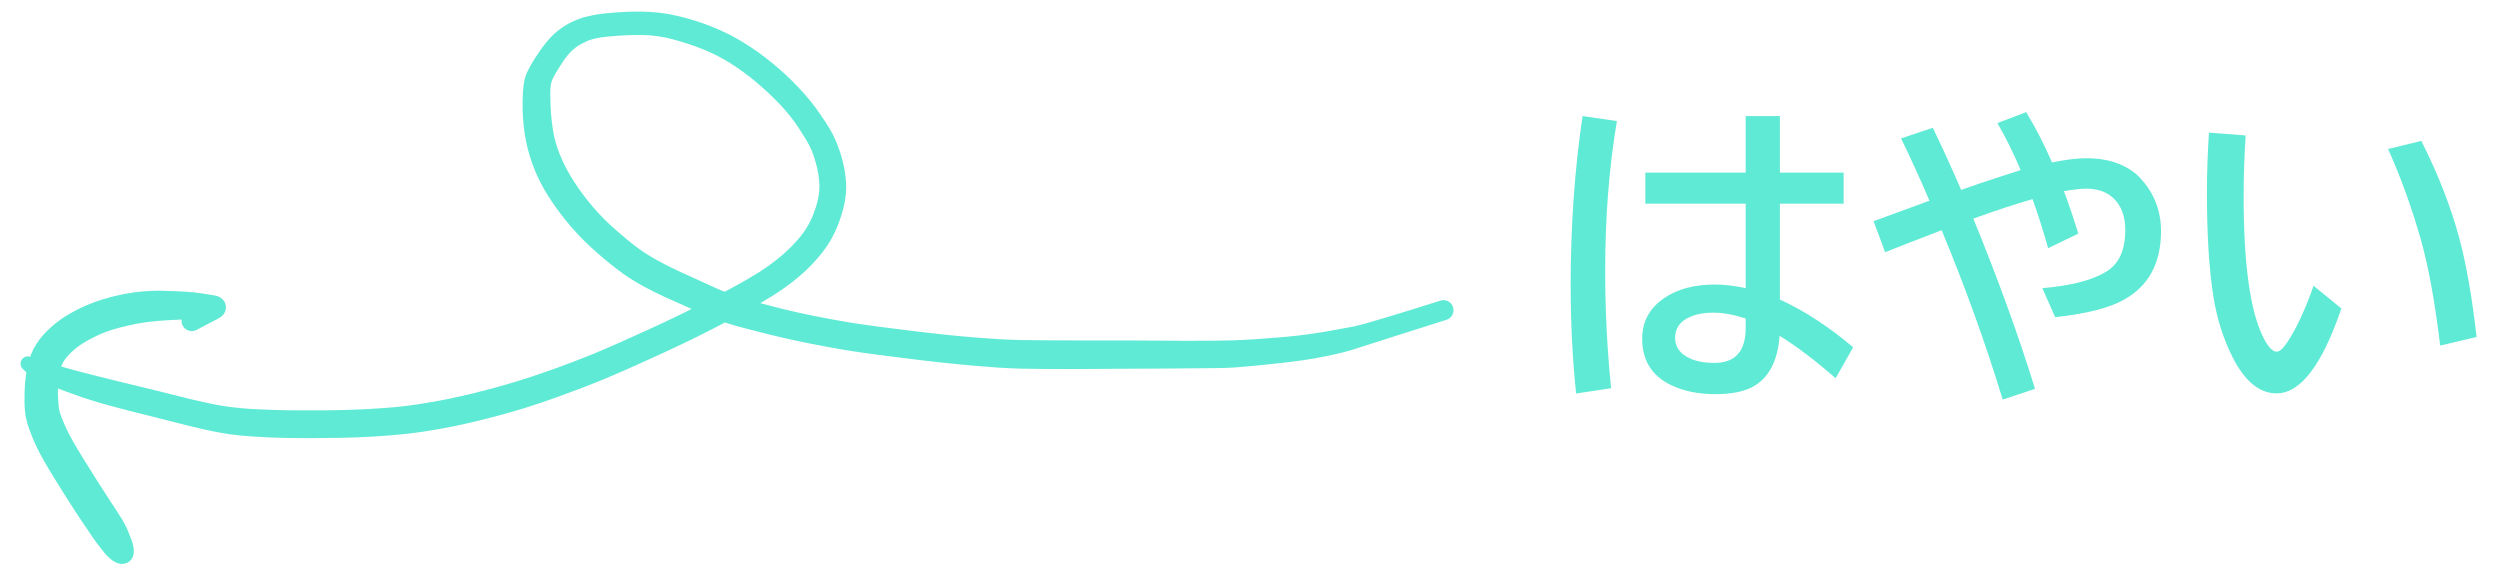 <svg width="86" height="20" viewBox="0 0 86 20" fill="none" xmlns="http://www.w3.org/2000/svg">
<path d="M49.747 11.005C48.743 11.324 47.738 11.639 46.736 11.963C46.687 11.98 46.636 11.987 46.584 11.983C46.533 11.98 46.483 11.965 46.437 11.941C46.391 11.917 46.351 11.883 46.319 11.843C46.287 11.802 46.263 11.755 46.25 11.705C46.236 11.654 46.233 11.602 46.241 11.55C46.249 11.499 46.267 11.45 46.295 11.406C46.322 11.361 46.359 11.324 46.401 11.295C46.444 11.265 46.492 11.245 46.543 11.236C46.892 11.16 47.235 11.053 47.577 10.952C48.235 10.756 48.889 10.552 49.542 10.344C49.586 10.329 49.632 10.322 49.678 10.325C49.724 10.328 49.769 10.34 49.81 10.361C49.852 10.382 49.888 10.411 49.918 10.446C49.948 10.482 49.971 10.523 49.984 10.568C49.998 10.612 50.003 10.659 49.998 10.705C49.994 10.752 49.98 10.796 49.958 10.837C49.936 10.878 49.906 10.914 49.869 10.943C49.833 10.972 49.791 10.993 49.747 11.005ZM46.744 11.96C46.377 12.088 45.995 12.176 45.615 12.253C45.56 12.265 45.504 12.267 45.449 12.256C45.395 12.246 45.342 12.225 45.296 12.194C45.249 12.163 45.21 12.123 45.179 12.076C45.148 12.029 45.127 11.977 45.117 11.921C45.107 11.866 45.108 11.809 45.12 11.755C45.132 11.7 45.154 11.648 45.187 11.602C45.219 11.556 45.26 11.517 45.307 11.488C45.355 11.459 45.408 11.439 45.463 11.431C45.826 11.369 46.189 11.303 46.551 11.233C46.643 11.216 46.739 11.235 46.818 11.285C46.898 11.336 46.955 11.415 46.98 11.507C47.004 11.598 46.993 11.696 46.95 11.78C46.906 11.864 46.832 11.928 46.744 11.96ZM45.615 12.253C45.065 12.368 44.508 12.44 43.95 12.5C43.839 12.505 43.729 12.466 43.645 12.393C43.56 12.319 43.506 12.216 43.494 12.103C43.483 11.991 43.514 11.878 43.581 11.788C43.649 11.698 43.748 11.638 43.858 11.619L43.869 11.617C44.403 11.579 44.934 11.517 45.463 11.431C45.571 11.41 45.683 11.434 45.773 11.497C45.864 11.56 45.927 11.657 45.947 11.766C45.967 11.875 45.943 11.988 45.881 12.08C45.819 12.171 45.723 12.233 45.615 12.253ZM43.95 12.5C43.478 12.551 43.006 12.601 42.533 12.637C42.473 12.641 42.412 12.632 42.355 12.611C42.297 12.591 42.245 12.559 42.199 12.518C42.154 12.477 42.117 12.427 42.091 12.372C42.065 12.317 42.05 12.257 42.047 12.195C42.044 12.134 42.052 12.073 42.073 12.015C42.093 11.957 42.124 11.904 42.165 11.858C42.206 11.812 42.255 11.775 42.309 11.749C42.364 11.723 42.424 11.707 42.484 11.704C42.947 11.691 43.409 11.653 43.869 11.617C43.981 11.614 44.09 11.653 44.174 11.728C44.258 11.803 44.31 11.908 44.321 12.02C44.331 12.133 44.298 12.245 44.229 12.335C44.16 12.424 44.06 12.483 43.949 12.5H43.95ZM42.533 12.637C42.148 12.667 41.76 12.661 41.374 12.667C40.542 12.677 39.711 12.68 38.88 12.684C38.817 12.684 38.755 12.672 38.696 12.648C38.638 12.623 38.584 12.588 38.54 12.543C38.495 12.498 38.459 12.444 38.435 12.385C38.41 12.326 38.398 12.263 38.398 12.199C38.398 12.136 38.41 12.072 38.434 12.013C38.458 11.954 38.493 11.9 38.538 11.855C38.582 11.81 38.635 11.774 38.694 11.749C38.752 11.725 38.815 11.712 38.878 11.712H38.88C40.081 11.715 41.284 11.741 42.486 11.705C42.607 11.701 42.725 11.746 42.814 11.829C42.903 11.912 42.956 12.026 42.962 12.148C42.968 12.271 42.926 12.39 42.846 12.482C42.766 12.573 42.653 12.629 42.532 12.637H42.533ZM38.88 12.684C37.626 12.688 36.368 12.711 35.115 12.681C34.986 12.679 34.863 12.625 34.773 12.531C34.684 12.437 34.635 12.31 34.637 12.18C34.639 12.05 34.693 11.925 34.786 11.835C34.879 11.744 35.004 11.695 35.134 11.697C36.382 11.716 37.631 11.711 38.88 11.712C39.008 11.712 39.13 11.763 39.221 11.854C39.311 11.945 39.362 12.069 39.362 12.198C39.362 12.327 39.311 12.45 39.221 12.542C39.13 12.633 39.008 12.684 38.88 12.684ZM35.115 12.681C34.58 12.668 34.045 12.628 33.512 12.581C33.385 12.571 33.267 12.51 33.184 12.412C33.102 12.314 33.061 12.186 33.071 12.058C33.082 11.93 33.142 11.811 33.239 11.727C33.337 11.644 33.462 11.603 33.59 11.613C34.103 11.653 34.618 11.689 35.134 11.697C35.263 11.699 35.386 11.753 35.476 11.847C35.566 11.94 35.616 12.066 35.614 12.197C35.612 12.327 35.559 12.451 35.466 12.542C35.373 12.633 35.248 12.683 35.119 12.681H35.114H35.115ZM33.512 12.581C32.697 12.509 31.883 12.42 31.071 12.315C30.945 12.299 30.831 12.233 30.754 12.132C30.676 12.031 30.641 11.903 30.657 11.777C30.673 11.65 30.738 11.535 30.838 11.456C30.938 11.378 31.064 11.343 31.19 11.359C31.988 11.459 32.788 11.551 33.59 11.613C33.717 11.623 33.835 11.684 33.918 11.781C34.001 11.879 34.042 12.006 34.032 12.135C34.022 12.263 33.962 12.382 33.865 12.466C33.769 12.55 33.643 12.591 33.516 12.581H33.512ZM31.071 12.315C30.421 12.232 29.77 12.155 29.123 12.048C29.004 12.022 28.899 11.951 28.83 11.85C28.761 11.748 28.733 11.624 28.753 11.502C28.772 11.381 28.837 11.271 28.934 11.197C29.031 11.122 29.152 11.088 29.274 11.101C29.91 11.203 30.551 11.279 31.189 11.359C31.311 11.379 31.42 11.445 31.494 11.545C31.568 11.645 31.601 11.77 31.586 11.893C31.57 12.017 31.508 12.13 31.412 12.208C31.316 12.286 31.194 12.325 31.071 12.315ZM29.123 12.048C28.695 11.979 28.269 11.897 27.842 11.813C27.723 11.784 27.619 11.71 27.553 11.606C27.486 11.502 27.463 11.376 27.486 11.254C27.51 11.133 27.579 11.025 27.679 10.954C27.779 10.883 27.903 10.853 28.024 10.872C28.44 10.955 28.856 11.033 29.274 11.101C29.338 11.108 29.401 11.127 29.457 11.159C29.514 11.191 29.564 11.234 29.603 11.285C29.643 11.337 29.672 11.396 29.688 11.46C29.704 11.523 29.707 11.589 29.697 11.654C29.687 11.718 29.663 11.78 29.629 11.835C29.594 11.891 29.549 11.938 29.495 11.975C29.442 12.012 29.382 12.038 29.318 12.05C29.254 12.063 29.189 12.062 29.126 12.048H29.123ZM27.842 11.813C27.314 11.708 26.785 11.589 26.262 11.456C26.2 11.442 26.141 11.416 26.089 11.378C26.037 11.341 25.993 11.293 25.959 11.239C25.926 11.184 25.903 11.123 25.893 11.059C25.884 10.995 25.887 10.93 25.902 10.867C25.918 10.805 25.945 10.746 25.984 10.694C26.022 10.643 26.071 10.6 26.126 10.567C26.181 10.535 26.242 10.514 26.306 10.506C26.369 10.498 26.433 10.503 26.495 10.52H26.5C27.005 10.653 27.513 10.771 28.024 10.872C28.088 10.882 28.148 10.904 28.203 10.938C28.258 10.972 28.305 11.017 28.342 11.07C28.378 11.123 28.404 11.183 28.418 11.246C28.431 11.31 28.432 11.375 28.419 11.439C28.407 11.502 28.382 11.562 28.346 11.616C28.31 11.67 28.264 11.715 28.21 11.75C28.156 11.785 28.096 11.809 28.032 11.82C27.969 11.831 27.904 11.828 27.842 11.813ZM26.262 11.456C25.866 11.356 25.467 11.256 25.075 11.137C24.951 11.1 24.848 11.015 24.786 10.9C24.725 10.785 24.711 10.651 24.748 10.526C24.785 10.401 24.87 10.296 24.983 10.234C25.097 10.172 25.23 10.159 25.354 10.196L25.363 10.199C25.738 10.32 26.121 10.42 26.5 10.52C26.561 10.536 26.617 10.563 26.667 10.601C26.718 10.639 26.76 10.687 26.792 10.741C26.824 10.796 26.845 10.856 26.854 10.919C26.863 10.982 26.86 11.046 26.844 11.107C26.829 11.169 26.801 11.226 26.764 11.277C26.726 11.328 26.679 11.371 26.625 11.403C26.571 11.436 26.511 11.457 26.449 11.466C26.387 11.475 26.323 11.472 26.262 11.456ZM25.075 11.137C24.577 10.988 24.098 10.763 23.622 10.552C23.563 10.525 23.509 10.487 23.464 10.439C23.419 10.392 23.384 10.336 23.361 10.274C23.338 10.213 23.326 10.148 23.328 10.082C23.33 10.016 23.344 9.951 23.371 9.891C23.397 9.831 23.435 9.777 23.482 9.732C23.53 9.687 23.585 9.651 23.646 9.627C23.707 9.604 23.771 9.593 23.837 9.594C23.902 9.596 23.966 9.611 24.025 9.637C24.464 9.836 24.906 10.051 25.363 10.199C25.424 10.218 25.481 10.249 25.53 10.29C25.579 10.331 25.62 10.382 25.65 10.439C25.71 10.554 25.722 10.689 25.684 10.813C25.646 10.938 25.56 11.042 25.446 11.103C25.332 11.163 25.198 11.176 25.075 11.137ZM23.622 10.552C23.136 10.337 22.645 10.125 22.178 9.872C22.119 9.84 22.068 9.798 22.026 9.746C21.985 9.695 21.953 9.635 21.934 9.571C21.915 9.508 21.909 9.441 21.916 9.375C21.922 9.308 21.942 9.244 21.973 9.185C22.004 9.127 22.046 9.075 22.098 9.033C22.149 8.991 22.207 8.959 22.27 8.94C22.334 8.921 22.4 8.914 22.466 8.921C22.531 8.927 22.595 8.947 22.653 8.979C23.098 9.223 23.564 9.428 24.026 9.637C24.14 9.695 24.228 9.795 24.271 9.917C24.314 10.038 24.308 10.171 24.256 10.289C24.204 10.407 24.11 10.5 23.991 10.549C23.873 10.598 23.741 10.599 23.622 10.552ZM22.178 9.872C21.917 9.731 21.663 9.577 21.422 9.405C21.313 9.328 21.238 9.21 21.215 9.077C21.192 8.944 21.223 8.808 21.299 8.697C21.376 8.587 21.493 8.512 21.625 8.489C21.756 8.465 21.891 8.496 22.001 8.573L22.002 8.575C22.211 8.722 22.429 8.857 22.654 8.979C22.772 9.042 22.859 9.15 22.898 9.279C22.936 9.408 22.922 9.547 22.859 9.665C22.796 9.784 22.689 9.872 22.561 9.911C22.434 9.95 22.296 9.936 22.179 9.872H22.178ZM21.422 9.405C21.128 9.191 20.843 8.963 20.57 8.721C20.518 8.678 20.475 8.625 20.444 8.565C20.413 8.505 20.393 8.44 20.387 8.372C20.381 8.305 20.389 8.236 20.41 8.172C20.43 8.107 20.463 8.047 20.507 7.996C20.551 7.944 20.604 7.902 20.664 7.872C20.724 7.841 20.79 7.824 20.857 7.819C20.924 7.815 20.991 7.824 21.055 7.846C21.118 7.868 21.177 7.903 21.227 7.948C21.478 8.165 21.733 8.381 22.002 8.575C22.111 8.652 22.185 8.771 22.208 8.904C22.231 9.037 22.201 9.174 22.123 9.284C22.046 9.394 21.929 9.469 21.797 9.492C21.666 9.515 21.53 9.484 21.421 9.407L21.422 9.405ZM20.57 8.721C20.23 8.427 19.907 8.108 19.614 7.764C19.567 7.714 19.531 7.654 19.508 7.589C19.484 7.525 19.474 7.456 19.478 7.387C19.482 7.318 19.499 7.251 19.529 7.189C19.559 7.127 19.602 7.072 19.654 7.027C19.706 6.982 19.766 6.948 19.831 6.927C19.896 6.907 19.965 6.9 20.033 6.906C20.101 6.913 20.167 6.934 20.227 6.967C20.287 7 20.339 7.046 20.381 7.1C20.639 7.405 20.924 7.687 21.227 7.948C21.325 8.037 21.385 8.161 21.393 8.294C21.402 8.427 21.359 8.558 21.273 8.659C21.187 8.76 21.066 8.823 20.934 8.835C20.803 8.846 20.672 8.806 20.57 8.721ZM19.614 7.764C19.342 7.445 19.091 7.107 18.865 6.753C18.829 6.697 18.805 6.634 18.793 6.568C18.781 6.502 18.782 6.434 18.797 6.368C18.811 6.303 18.838 6.241 18.876 6.186C18.914 6.131 18.962 6.084 19.018 6.047C19.074 6.011 19.136 5.986 19.202 5.974C19.267 5.963 19.334 5.964 19.399 5.978C19.464 5.992 19.526 6.019 19.58 6.058C19.635 6.096 19.681 6.145 19.717 6.201C19.916 6.516 20.14 6.815 20.381 7.1C20.462 7.204 20.499 7.334 20.486 7.465C20.473 7.596 20.411 7.717 20.312 7.802C20.213 7.888 20.085 7.932 19.956 7.924C19.826 7.917 19.703 7.86 19.614 7.764ZM18.865 6.753C18.647 6.412 18.464 6.047 18.324 5.667C18.276 5.542 18.279 5.404 18.333 5.282C18.386 5.16 18.486 5.064 18.609 5.016C18.732 4.968 18.869 4.971 18.99 5.025C19.111 5.079 19.206 5.18 19.253 5.304C19.379 5.617 19.536 5.917 19.716 6.201C19.783 6.315 19.804 6.451 19.774 6.58C19.744 6.709 19.666 6.821 19.555 6.893C19.445 6.965 19.311 6.99 19.182 6.964C19.053 6.938 18.94 6.862 18.865 6.753ZM18.324 5.667C18.193 5.307 18.098 4.936 18.043 4.557C18.024 4.428 18.056 4.295 18.134 4.19C18.212 4.085 18.327 4.015 18.456 3.996C18.584 3.977 18.715 4.01 18.82 4.088C18.924 4.167 18.993 4.284 19.012 4.413C19.055 4.72 19.139 5.019 19.253 5.304C19.279 5.366 19.292 5.432 19.291 5.499C19.291 5.566 19.277 5.633 19.251 5.694C19.225 5.756 19.187 5.812 19.139 5.858C19.092 5.905 19.035 5.941 18.973 5.965C18.911 5.989 18.845 6.001 18.779 5.999C18.713 5.997 18.647 5.982 18.587 5.954C18.526 5.926 18.472 5.886 18.427 5.837C18.382 5.788 18.348 5.73 18.325 5.667H18.324ZM18.043 4.557C17.99 4.184 17.968 3.804 17.979 3.427C17.98 3.299 18.031 3.177 18.121 3.087C18.21 2.997 18.332 2.947 18.459 2.948C18.585 2.949 18.706 3 18.795 3.091C18.884 3.182 18.933 3.304 18.933 3.432C18.938 3.76 18.965 4.088 19.012 4.413C19.021 4.478 19.018 4.543 19.002 4.606C18.987 4.669 18.959 4.728 18.92 4.78C18.882 4.833 18.834 4.877 18.779 4.91C18.723 4.943 18.662 4.965 18.599 4.975C18.535 4.984 18.47 4.981 18.408 4.965C18.345 4.949 18.287 4.921 18.235 4.882C18.183 4.843 18.14 4.795 18.107 4.739C18.074 4.683 18.052 4.622 18.043 4.557ZM18.971 2.824C18.913 3.011 18.93 3.237 18.933 3.432C18.932 3.56 18.881 3.682 18.791 3.772C18.747 3.816 18.694 3.851 18.636 3.875C18.578 3.899 18.516 3.911 18.453 3.911C18.391 3.91 18.329 3.897 18.271 3.873C18.213 3.848 18.161 3.813 18.117 3.768C18.073 3.723 18.038 3.67 18.014 3.611C17.991 3.553 17.979 3.49 17.979 3.427C17.987 3.12 18 2.787 18.124 2.501C18.171 2.394 18.256 2.308 18.363 2.263C18.471 2.217 18.591 2.214 18.7 2.256C18.808 2.297 18.897 2.38 18.948 2.485C18.998 2.591 19.007 2.712 18.971 2.824ZM19.251 2.299C19.148 2.463 19.029 2.637 18.971 2.824C18.953 2.884 18.923 2.94 18.883 2.988C18.843 3.036 18.794 3.075 18.738 3.103C18.682 3.131 18.621 3.147 18.559 3.15C18.497 3.153 18.435 3.143 18.377 3.121C18.318 3.099 18.265 3.065 18.221 3.021C18.176 2.977 18.141 2.925 18.117 2.866C18.094 2.808 18.082 2.746 18.084 2.683C18.085 2.62 18.099 2.558 18.126 2.501C18.239 2.261 18.375 2.032 18.53 1.817C18.593 1.721 18.692 1.654 18.804 1.63C18.916 1.607 19.033 1.63 19.129 1.694C19.224 1.758 19.291 1.857 19.314 1.971C19.337 2.084 19.314 2.202 19.251 2.299ZM19.642 1.775C19.487 1.927 19.366 2.117 19.251 2.299C19.188 2.395 19.089 2.462 18.977 2.486C18.922 2.497 18.864 2.498 18.809 2.487C18.753 2.476 18.7 2.454 18.653 2.423C18.605 2.391 18.565 2.351 18.533 2.303C18.501 2.256 18.479 2.202 18.467 2.146C18.456 2.09 18.456 2.032 18.466 1.976C18.477 1.92 18.499 1.865 18.53 1.817C18.683 1.576 18.865 1.355 19.071 1.157C19.153 1.087 19.259 1.052 19.366 1.058C19.474 1.065 19.574 1.112 19.648 1.192C19.721 1.271 19.761 1.376 19.76 1.484C19.759 1.593 19.717 1.697 19.642 1.775ZM19.964 1.528C19.845 1.595 19.74 1.68 19.642 1.775C19.603 1.817 19.555 1.851 19.503 1.873C19.45 1.896 19.393 1.908 19.336 1.908C19.278 1.908 19.222 1.896 19.169 1.873C19.116 1.85 19.069 1.816 19.03 1.773C18.991 1.731 18.961 1.681 18.942 1.626C18.923 1.572 18.915 1.514 18.919 1.456C18.923 1.398 18.939 1.342 18.965 1.291C18.991 1.239 19.028 1.194 19.073 1.157C19.225 1.019 19.394 0.9 19.576 0.804C19.671 0.752 19.782 0.74 19.886 0.771C19.99 0.803 20.077 0.874 20.128 0.97C20.18 1.066 20.192 1.179 20.161 1.283C20.13 1.388 20.059 1.476 19.964 1.528ZM20.337 1.361C20.207 1.404 20.082 1.46 19.964 1.528C19.869 1.58 19.757 1.592 19.654 1.561C19.55 1.529 19.463 1.458 19.411 1.362C19.36 1.266 19.348 1.153 19.379 1.049C19.41 0.944 19.481 0.856 19.576 0.804C19.744 0.716 19.919 0.645 20.1 0.591C20.15 0.575 20.203 0.569 20.255 0.574C20.308 0.579 20.358 0.594 20.405 0.619C20.451 0.643 20.492 0.677 20.526 0.718C20.56 0.758 20.585 0.805 20.601 0.856C20.616 0.907 20.622 0.96 20.617 1.013C20.612 1.065 20.597 1.117 20.573 1.164C20.549 1.211 20.515 1.252 20.475 1.286C20.434 1.32 20.387 1.346 20.337 1.361ZM21.002 1.251C20.782 1.273 20.549 1.292 20.337 1.361C20.238 1.385 20.135 1.371 20.047 1.321C19.959 1.272 19.892 1.19 19.861 1.093C19.83 0.996 19.837 0.891 19.879 0.798C19.922 0.706 19.997 0.633 20.091 0.595L20.1 0.592C20.369 0.52 20.645 0.473 20.923 0.452C20.975 0.447 21.027 0.452 21.077 0.467C21.127 0.482 21.174 0.507 21.214 0.541C21.255 0.574 21.288 0.615 21.313 0.662C21.337 0.708 21.353 0.759 21.358 0.811C21.363 0.864 21.358 0.917 21.343 0.967C21.328 1.018 21.303 1.065 21.27 1.105C21.237 1.146 21.197 1.18 21.151 1.205C21.105 1.23 21.054 1.245 21.002 1.251ZM22.061 1.204C21.709 1.203 21.355 1.215 21.002 1.251C20.897 1.261 20.793 1.229 20.711 1.162C20.629 1.095 20.578 0.997 20.567 0.891C20.556 0.785 20.588 0.68 20.655 0.597C20.722 0.515 20.818 0.463 20.923 0.452C21.303 0.414 21.685 0.396 22.067 0.4C22.172 0.401 22.273 0.444 22.347 0.52C22.422 0.596 22.463 0.698 22.462 0.805C22.462 0.911 22.419 1.013 22.344 1.088C22.268 1.163 22.167 1.205 22.061 1.204ZM23.127 1.347C22.78 1.255 22.421 1.207 22.061 1.204C22.007 1.207 21.953 1.198 21.902 1.179C21.851 1.16 21.805 1.131 21.765 1.093C21.726 1.055 21.695 1.009 21.674 0.959C21.653 0.908 21.642 0.854 21.642 0.799C21.643 0.744 21.654 0.69 21.676 0.64C21.698 0.59 21.73 0.545 21.769 0.507C21.809 0.47 21.856 0.441 21.907 0.423C21.958 0.404 22.012 0.396 22.067 0.4C22.489 0.403 22.912 0.453 23.321 0.551C23.426 0.575 23.517 0.641 23.574 0.734C23.631 0.826 23.649 0.937 23.624 1.043C23.6 1.149 23.535 1.241 23.443 1.298C23.352 1.356 23.241 1.374 23.136 1.349L23.127 1.347ZM24.186 1.696C23.84 1.557 23.486 1.443 23.127 1.347C23.023 1.32 22.933 1.253 22.877 1.16C22.821 1.067 22.805 0.956 22.831 0.85C22.857 0.744 22.923 0.654 23.015 0.597C23.108 0.541 23.218 0.524 23.323 0.551C23.719 0.644 24.111 0.767 24.491 0.919C24.593 0.96 24.675 1.04 24.719 1.142C24.762 1.244 24.764 1.359 24.723 1.462C24.683 1.565 24.603 1.648 24.502 1.692C24.401 1.735 24.288 1.737 24.186 1.696ZM25.127 2.176C24.828 1.988 24.514 1.827 24.186 1.696C24.084 1.655 24.001 1.575 23.958 1.473C23.914 1.371 23.913 1.256 23.953 1.153C23.994 1.05 24.073 0.967 24.174 0.923C24.275 0.879 24.389 0.878 24.491 0.919C24.864 1.068 25.224 1.248 25.567 1.457C25.613 1.486 25.654 1.524 25.687 1.569C25.719 1.614 25.743 1.664 25.756 1.718C25.769 1.772 25.771 1.828 25.763 1.883C25.755 1.938 25.736 1.991 25.707 2.038C25.679 2.085 25.641 2.127 25.597 2.16C25.552 2.192 25.502 2.216 25.449 2.229C25.395 2.242 25.34 2.245 25.285 2.236C25.231 2.228 25.179 2.209 25.132 2.18L25.127 2.176ZM26.009 2.821C25.729 2.587 25.434 2.371 25.127 2.176C25.037 2.115 24.974 2.021 24.951 1.914C24.928 1.808 24.947 1.696 25.003 1.603C25.061 1.51 25.151 1.442 25.256 1.415C25.361 1.388 25.472 1.403 25.567 1.457C25.909 1.667 26.236 1.9 26.548 2.155C26.633 2.227 26.686 2.331 26.696 2.442C26.707 2.554 26.674 2.666 26.604 2.753C26.534 2.841 26.433 2.897 26.323 2.911C26.212 2.924 26.101 2.893 26.013 2.825L26.009 2.821ZM26.828 3.589C26.57 3.317 26.296 3.061 26.009 2.821C25.921 2.749 25.866 2.645 25.854 2.531C25.843 2.418 25.877 2.304 25.948 2.216C26.02 2.128 26.123 2.071 26.235 2.06C26.348 2.048 26.46 2.083 26.548 2.155C26.865 2.413 27.166 2.691 27.448 2.988C27.488 3.029 27.518 3.078 27.539 3.131C27.56 3.184 27.57 3.241 27.569 3.298C27.567 3.355 27.555 3.411 27.533 3.463C27.51 3.516 27.477 3.563 27.437 3.603C27.396 3.642 27.348 3.673 27.295 3.694C27.242 3.715 27.186 3.725 27.13 3.724C27.073 3.723 27.017 3.711 26.966 3.688C26.914 3.665 26.867 3.63 26.828 3.589ZM27.463 4.385C27.278 4.1 27.061 3.836 26.828 3.589C26.755 3.505 26.715 3.396 26.72 3.284C26.724 3.172 26.772 3.066 26.852 2.989C26.932 2.911 27.038 2.868 27.149 2.868C27.26 2.868 27.368 2.911 27.448 2.988C27.719 3.268 27.966 3.57 28.189 3.891C28.224 3.939 28.25 3.993 28.263 4.051C28.277 4.11 28.278 4.17 28.268 4.229C28.258 4.287 28.236 4.344 28.204 4.394C28.172 4.444 28.131 4.487 28.081 4.52C28.032 4.554 27.977 4.577 27.919 4.588C27.861 4.599 27.802 4.598 27.744 4.586C27.686 4.573 27.631 4.549 27.583 4.515C27.535 4.48 27.494 4.436 27.463 4.385ZM27.849 5.02C27.734 4.8 27.598 4.593 27.463 4.385C27.404 4.288 27.384 4.171 27.408 4.06C27.432 3.948 27.497 3.85 27.591 3.786C27.685 3.722 27.799 3.698 27.911 3.717C28.023 3.736 28.122 3.799 28.189 3.891C28.346 4.119 28.504 4.351 28.634 4.596C28.691 4.701 28.703 4.824 28.669 4.938C28.635 5.053 28.558 5.149 28.453 5.205C28.349 5.262 28.227 5.274 28.114 5.24C28.001 5.206 27.906 5.128 27.85 5.023L27.849 5.02ZM28.064 5.599C28.007 5.403 27.945 5.201 27.849 5.02C27.793 4.915 27.781 4.792 27.815 4.677C27.849 4.563 27.927 4.468 28.032 4.411C28.136 4.355 28.258 4.343 28.371 4.378C28.484 4.412 28.579 4.491 28.634 4.596C28.754 4.831 28.852 5.076 28.928 5.329C28.945 5.387 28.951 5.447 28.946 5.506C28.94 5.566 28.923 5.624 28.895 5.677C28.868 5.73 28.83 5.777 28.784 5.815C28.739 5.854 28.686 5.882 28.629 5.9C28.572 5.918 28.513 5.924 28.454 5.918C28.395 5.913 28.337 5.895 28.285 5.867C28.232 5.84 28.186 5.801 28.148 5.755C28.11 5.709 28.081 5.656 28.064 5.599ZM28.188 6.359C28.177 6.101 28.135 5.845 28.064 5.599C28.029 5.483 28.04 5.358 28.096 5.251C28.153 5.144 28.248 5.064 28.363 5.029C28.478 4.993 28.601 5.005 28.707 5.062C28.813 5.118 28.892 5.215 28.928 5.331C29.029 5.649 29.089 5.979 29.106 6.313C29.11 6.435 29.067 6.554 28.986 6.644C28.904 6.734 28.791 6.788 28.67 6.794C28.55 6.801 28.432 6.759 28.341 6.678C28.251 6.597 28.196 6.483 28.188 6.361V6.359ZM28.902 7.528C28.886 7.59 28.857 7.648 28.818 7.698C28.778 7.748 28.729 7.789 28.673 7.819C28.617 7.849 28.555 7.867 28.492 7.872C28.429 7.877 28.365 7.869 28.305 7.848C28.245 7.827 28.19 7.794 28.143 7.751C28.097 7.707 28.059 7.655 28.034 7.596C28.008 7.538 27.994 7.474 27.994 7.41C27.993 7.346 28.006 7.283 28.031 7.224C28.137 6.948 28.191 6.654 28.189 6.357C28.191 6.239 28.237 6.126 28.318 6.041C28.399 5.955 28.51 5.905 28.627 5.899C28.744 5.894 28.859 5.933 28.948 6.01C29.037 6.087 29.093 6.196 29.106 6.313C29.127 6.727 29.036 7.141 28.902 7.528ZM28.902 7.528C28.762 7.941 28.564 8.336 28.294 8.677C28.217 8.774 28.105 8.836 27.982 8.849C27.86 8.863 27.738 8.826 27.642 8.749C27.546 8.671 27.485 8.558 27.472 8.434C27.458 8.311 27.494 8.187 27.571 8.091C27.773 7.831 27.929 7.538 28.031 7.224C28.077 7.115 28.162 7.028 28.269 6.98C28.375 6.932 28.497 6.927 28.607 6.966C28.718 7.004 28.81 7.084 28.864 7.188C28.919 7.293 28.933 7.414 28.902 7.528ZM28.294 8.677C28.056 8.977 27.791 9.255 27.499 9.504C27.452 9.544 27.398 9.574 27.339 9.592C27.281 9.611 27.22 9.618 27.159 9.613C27.098 9.607 27.038 9.59 26.984 9.561C26.93 9.533 26.882 9.494 26.842 9.447C26.803 9.399 26.773 9.345 26.755 9.286C26.736 9.227 26.729 9.165 26.735 9.103C26.74 9.042 26.757 8.982 26.785 8.927C26.814 8.872 26.852 8.824 26.899 8.784C27.145 8.575 27.37 8.343 27.573 8.091C27.65 7.994 27.762 7.932 27.884 7.919C28.006 7.906 28.128 7.942 28.224 8.02C28.319 8.098 28.38 8.211 28.393 8.334C28.407 8.457 28.371 8.581 28.294 8.677ZM27.499 9.504C27.208 9.749 26.898 9.973 26.574 10.176C26.522 10.208 26.465 10.23 26.405 10.24C26.345 10.25 26.283 10.248 26.224 10.234C26.165 10.22 26.109 10.194 26.059 10.158C26.01 10.122 25.968 10.077 25.936 10.025C25.904 9.972 25.882 9.914 25.872 9.854C25.862 9.793 25.864 9.731 25.878 9.671C25.892 9.611 25.918 9.555 25.953 9.505C25.989 9.455 26.034 9.412 26.085 9.38C26.37 9.201 26.642 9.002 26.899 8.784C26.994 8.704 27.116 8.665 27.239 8.675C27.362 8.686 27.476 8.746 27.555 8.841C27.635 8.937 27.674 9.06 27.663 9.185C27.652 9.309 27.593 9.424 27.499 9.504ZM26.574 10.176C26.067 10.493 25.536 10.773 25.009 11.056C24.901 11.11 24.776 11.118 24.661 11.081C24.546 11.043 24.45 10.962 24.394 10.854C24.337 10.746 24.325 10.62 24.358 10.503C24.392 10.386 24.47 10.287 24.575 10.227H24.576C25.084 9.956 25.598 9.688 26.085 9.38C26.19 9.315 26.316 9.294 26.436 9.322C26.556 9.351 26.659 9.426 26.724 9.531C26.789 9.637 26.809 9.764 26.781 9.885C26.753 10.006 26.679 10.111 26.574 10.176ZM25.009 11.056C24.242 11.465 23.459 11.845 22.668 12.207C22.612 12.232 22.551 12.246 22.49 12.248C22.429 12.25 22.368 12.239 22.31 12.217C22.253 12.195 22.201 12.162 22.156 12.12C22.111 12.077 22.075 12.026 22.05 11.97C22.025 11.914 22.011 11.853 22.009 11.791C22.007 11.729 22.018 11.667 22.04 11.609C22.061 11.551 22.094 11.498 22.136 11.453C22.178 11.408 22.229 11.372 22.285 11.347C23.059 10.997 23.824 10.623 24.576 10.227C24.684 10.179 24.805 10.174 24.916 10.213C25.028 10.252 25.12 10.332 25.175 10.437C25.23 10.542 25.244 10.664 25.213 10.779C25.182 10.893 25.109 10.992 25.009 11.055V11.056ZM22.668 12.207C22.044 12.491 21.419 12.775 20.787 13.039C20.672 13.086 20.543 13.086 20.429 13.038C20.314 12.99 20.223 12.898 20.176 12.782C20.129 12.666 20.129 12.536 20.177 12.421C20.224 12.305 20.316 12.213 20.43 12.165C21.055 11.907 21.67 11.627 22.285 11.347C22.398 11.295 22.526 11.291 22.642 11.336C22.758 11.38 22.851 11.469 22.902 11.583C22.953 11.697 22.957 11.827 22.913 11.944C22.869 12.061 22.78 12.155 22.668 12.207ZM20.787 13.039C20.235 13.269 19.672 13.477 19.11 13.68C18.992 13.72 18.864 13.712 18.753 13.658C18.641 13.604 18.555 13.508 18.514 13.39C18.472 13.273 18.478 13.143 18.53 13.03C18.581 12.916 18.675 12.828 18.791 12.784H18.794C19.345 12.592 19.891 12.385 20.432 12.165C20.488 12.142 20.549 12.13 20.611 12.13C20.672 12.13 20.733 12.142 20.79 12.166C20.904 12.214 20.995 12.306 21.042 12.422C21.09 12.538 21.09 12.668 21.042 12.784C20.994 12.899 20.902 12.991 20.787 13.039ZM19.11 13.68C18.405 13.935 17.689 14.157 16.963 14.345C16.843 14.371 16.718 14.349 16.614 14.283C16.51 14.218 16.435 14.114 16.404 13.995C16.374 13.874 16.391 13.747 16.451 13.639C16.512 13.532 16.611 13.452 16.728 13.416C17.426 13.236 18.115 13.025 18.794 12.784C18.91 12.748 19.035 12.759 19.143 12.814C19.252 12.869 19.335 12.964 19.375 13.08C19.416 13.195 19.411 13.322 19.362 13.434C19.312 13.546 19.222 13.634 19.11 13.68ZM16.963 14.345C16.359 14.501 15.75 14.648 15.134 14.755C15.013 14.77 14.89 14.737 14.792 14.664C14.694 14.59 14.628 14.481 14.607 14.359C14.586 14.237 14.613 14.112 14.682 14.01C14.75 13.907 14.855 13.836 14.975 13.809C15.564 13.702 16.149 13.57 16.728 13.416C16.848 13.39 16.974 13.413 17.078 13.478C17.182 13.543 17.257 13.647 17.287 13.767C17.318 13.887 17.301 14.014 17.241 14.122C17.18 14.23 17.081 14.31 16.963 14.345ZM15.134 14.755C14.733 14.823 14.331 14.888 13.927 14.931C13.803 14.944 13.678 14.907 13.58 14.828C13.482 14.748 13.42 14.633 13.406 14.507C13.393 14.381 13.429 14.255 13.508 14.157C13.587 14.058 13.701 13.995 13.825 13.981C14.211 13.939 14.593 13.875 14.975 13.809C15.037 13.796 15.102 13.795 15.165 13.808C15.227 13.82 15.287 13.845 15.34 13.881C15.393 13.917 15.439 13.964 15.473 14.018C15.508 14.073 15.532 14.134 15.542 14.197C15.553 14.261 15.551 14.326 15.537 14.389C15.522 14.452 15.495 14.511 15.457 14.563C15.419 14.616 15.371 14.659 15.316 14.692C15.26 14.725 15.198 14.746 15.134 14.755ZM13.927 14.931C13.531 14.973 13.132 15 12.733 15.024C12.671 15.028 12.609 15.019 12.55 14.998C12.492 14.977 12.438 14.945 12.392 14.904C12.345 14.862 12.307 14.811 12.28 14.755C12.253 14.698 12.238 14.637 12.234 14.575C12.23 14.512 12.239 14.449 12.26 14.39C12.28 14.331 12.312 14.276 12.353 14.23C12.395 14.183 12.445 14.145 12.501 14.117C12.556 14.09 12.617 14.074 12.679 14.071C13.062 14.048 13.445 14.023 13.825 13.981C13.95 13.968 14.075 14.005 14.173 14.084C14.271 14.163 14.333 14.279 14.347 14.405C14.36 14.53 14.323 14.657 14.245 14.755C14.166 14.854 14.052 14.917 13.927 14.931ZM12.733 15.024C12.09 15.061 11.444 15.068 10.8 15.071C10.738 15.071 10.676 15.059 10.619 15.035C10.561 15.011 10.509 14.976 10.465 14.932C10.421 14.888 10.386 14.836 10.362 14.778C10.338 14.72 10.325 14.658 10.325 14.595C10.325 14.533 10.337 14.47 10.36 14.412C10.384 14.354 10.418 14.302 10.462 14.257C10.506 14.213 10.558 14.177 10.615 14.153C10.672 14.129 10.734 14.116 10.796 14.116C11.424 14.118 12.052 14.103 12.679 14.071C12.804 14.063 12.927 14.107 13.021 14.191C13.115 14.275 13.171 14.394 13.178 14.52C13.185 14.646 13.143 14.771 13.059 14.865C12.976 14.96 12.858 15.017 12.733 15.024ZM10.8 15.071C10.142 15.073 9.483 15.068 8.827 15.024C8.707 15.011 8.596 14.952 8.518 14.859C8.44 14.766 8.4 14.646 8.408 14.525C8.415 14.403 8.469 14.289 8.557 14.206C8.646 14.123 8.763 14.078 8.883 14.08C9.52 14.115 10.158 14.119 10.796 14.116C10.921 14.116 11.042 14.165 11.131 14.254C11.22 14.344 11.27 14.465 11.271 14.591C11.271 14.718 11.222 14.839 11.133 14.929C11.045 15.019 10.925 15.07 10.8 15.071ZM8.827 15.024C8.412 14.997 7.996 14.963 7.588 14.887C7.471 14.863 7.369 14.794 7.301 14.695C7.234 14.596 7.207 14.475 7.227 14.357C7.247 14.238 7.311 14.132 7.407 14.061C7.503 13.99 7.622 13.959 7.74 13.975C8.119 14.03 8.501 14.065 8.883 14.081C9.003 14.094 9.113 14.153 9.191 14.245C9.269 14.338 9.309 14.457 9.302 14.578C9.295 14.699 9.243 14.813 9.155 14.896C9.068 14.98 8.952 15.026 8.832 15.025L8.827 15.024ZM7.588 14.887C6.78 14.739 5.981 14.515 5.184 14.315C5.077 14.28 4.986 14.205 4.931 14.106C4.876 14.006 4.861 13.889 4.887 13.779C4.914 13.668 4.981 13.572 5.076 13.509C5.17 13.447 5.284 13.422 5.396 13.441C6.171 13.629 6.951 13.851 7.74 13.975C7.86 13.994 7.968 14.06 8.039 14.159C8.111 14.258 8.141 14.382 8.122 14.503C8.103 14.625 8.038 14.733 7.939 14.806C7.841 14.878 7.719 14.908 7.598 14.889L7.588 14.887ZM5.184 14.315C4.265 14.085 3.33 13.865 2.442 13.528C2.351 13.49 2.277 13.418 2.235 13.327C2.193 13.237 2.186 13.133 2.216 13.038C2.246 12.943 2.31 12.862 2.396 12.812C2.482 12.762 2.583 12.746 2.68 12.768C3.582 13.003 4.49 13.221 5.396 13.441C5.504 13.475 5.596 13.549 5.653 13.649C5.709 13.748 5.726 13.866 5.699 13.978C5.672 14.089 5.604 14.187 5.509 14.249C5.414 14.312 5.299 14.336 5.187 14.316H5.184V14.315ZM2.45 13.532C2.091 13.404 1.735 13.268 1.394 13.097C1.175 12.988 0.941 12.864 0.773 12.679C0.735 12.637 0.713 12.585 0.708 12.529C0.704 12.473 0.718 12.417 0.75 12.37C0.781 12.324 0.826 12.289 0.879 12.272C0.932 12.255 0.989 12.256 1.041 12.276C1.579 12.472 2.137 12.616 2.687 12.771C2.74 12.783 2.791 12.806 2.835 12.839C2.879 12.871 2.916 12.913 2.944 12.961C2.971 13.009 2.989 13.063 2.994 13.118C3 13.173 2.995 13.229 2.978 13.281C2.962 13.334 2.935 13.383 2.898 13.425C2.862 13.467 2.818 13.5 2.768 13.524C2.718 13.547 2.664 13.56 2.609 13.561C2.554 13.562 2.5 13.552 2.449 13.531L2.45 13.532Z" fill="#5EEAD4"/>
<path d="M7.51 10.957C7.258 11.087 7.007 11.219 6.757 11.351C6.676 11.393 6.582 11.402 6.494 11.375C6.407 11.348 6.333 11.289 6.288 11.208C6.244 11.127 6.233 11.032 6.257 10.943C6.28 10.854 6.338 10.778 6.416 10.731C6.659 10.587 6.905 10.443 7.147 10.296C7.234 10.248 7.336 10.236 7.431 10.264C7.527 10.291 7.607 10.356 7.655 10.444C7.703 10.532 7.715 10.635 7.687 10.731C7.66 10.828 7.597 10.909 7.51 10.957ZM7.505 10.959C7.454 10.984 7.399 10.997 7.343 10.997C7.287 10.998 7.232 10.986 7.181 10.962C7.131 10.938 7.086 10.903 7.05 10.859C7.015 10.815 6.99 10.764 6.976 10.709C6.949 10.645 6.939 10.574 6.948 10.504C6.957 10.435 6.984 10.369 7.026 10.313C7.069 10.258 7.125 10.215 7.19 10.189C7.255 10.163 7.325 10.155 7.394 10.165C7.621 10.201 7.808 10.392 7.766 10.64C7.74 10.791 7.634 10.893 7.505 10.96V10.959ZM7.346 10.948L6.902 10.961C6.842 10.963 6.783 10.952 6.727 10.93C6.671 10.907 6.621 10.873 6.579 10.829C6.537 10.786 6.505 10.734 6.484 10.677C6.463 10.62 6.454 10.559 6.458 10.499C6.462 10.438 6.478 10.379 6.506 10.325C6.533 10.271 6.572 10.224 6.618 10.186C6.665 10.148 6.719 10.12 6.777 10.104C6.835 10.089 6.896 10.085 6.955 10.095L7.394 10.165C7.491 10.179 7.579 10.229 7.641 10.306C7.703 10.383 7.734 10.48 7.728 10.579C7.722 10.678 7.679 10.77 7.608 10.839C7.538 10.907 7.444 10.946 7.346 10.948ZM6.902 10.961C6.522 10.975 6.142 10.996 5.763 11.016C5.697 11.017 5.632 11.004 5.571 10.979C5.511 10.954 5.455 10.918 5.409 10.871C5.362 10.825 5.325 10.77 5.299 10.709C5.273 10.648 5.26 10.582 5.259 10.516C5.259 10.45 5.271 10.384 5.296 10.323C5.321 10.261 5.357 10.206 5.403 10.158C5.449 10.111 5.504 10.074 5.564 10.048C5.624 10.022 5.689 10.008 5.755 10.008C6.154 10.021 6.56 10.032 6.955 10.095C7.062 10.111 7.158 10.167 7.226 10.252C7.293 10.337 7.327 10.444 7.32 10.552C7.314 10.661 7.267 10.763 7.19 10.838C7.113 10.914 7.01 10.958 6.902 10.961ZM5.763 11.016C5.295 11.041 4.829 11.096 4.373 11.207C4.304 11.223 4.233 11.225 4.163 11.213C4.093 11.202 4.026 11.176 3.965 11.138C3.905 11.1 3.853 11.051 3.812 10.993C3.77 10.934 3.741 10.868 3.725 10.799C3.709 10.729 3.707 10.657 3.718 10.586C3.73 10.515 3.755 10.448 3.793 10.387C3.83 10.326 3.879 10.273 3.937 10.232C3.995 10.19 4.06 10.16 4.129 10.144C4.662 10.028 5.208 9.982 5.753 10.008C5.88 10.016 5.998 10.072 6.085 10.165C6.172 10.257 6.221 10.38 6.223 10.508C6.224 10.635 6.177 10.759 6.092 10.853C6.006 10.947 5.889 11.006 5.763 11.016ZM4.373 11.207C4.05 11.284 3.721 11.371 3.416 11.509C3.35 11.539 3.28 11.556 3.208 11.558C3.137 11.56 3.065 11.548 2.998 11.523C2.931 11.497 2.87 11.458 2.818 11.409C2.766 11.359 2.724 11.3 2.694 11.234C2.665 11.168 2.648 11.097 2.646 11.025C2.644 10.952 2.656 10.88 2.681 10.813C2.706 10.745 2.744 10.683 2.794 10.63C2.843 10.578 2.901 10.535 2.967 10.505L2.971 10.503C3.345 10.346 3.732 10.226 4.129 10.144C4.269 10.111 4.415 10.136 4.537 10.212C4.659 10.289 4.745 10.411 4.777 10.552C4.81 10.693 4.785 10.841 4.71 10.964C4.634 11.087 4.513 11.174 4.373 11.207ZM3.416 11.509C3.212 11.603 3.012 11.705 2.823 11.827C2.762 11.87 2.693 11.901 2.62 11.917C2.547 11.933 2.472 11.934 2.399 11.919C2.326 11.905 2.256 11.876 2.194 11.833C2.133 11.791 2.08 11.736 2.04 11.673C2 11.609 1.974 11.538 1.962 11.464C1.95 11.389 1.953 11.313 1.971 11.24C1.989 11.167 2.022 11.099 2.067 11.039C2.112 10.979 2.169 10.929 2.234 10.892C2.469 10.744 2.716 10.614 2.971 10.503C3.036 10.473 3.107 10.457 3.178 10.455C3.25 10.453 3.321 10.465 3.388 10.491C3.524 10.543 3.633 10.648 3.692 10.781C3.751 10.915 3.755 11.066 3.703 11.203C3.651 11.339 3.548 11.45 3.416 11.509ZM2.823 11.827C2.671 11.925 2.53 12.04 2.401 12.169C2.351 12.225 2.29 12.269 2.222 12.3C2.153 12.331 2.08 12.347 2.005 12.349C1.931 12.35 1.856 12.336 1.787 12.307C1.718 12.279 1.656 12.237 1.603 12.183C1.551 12.13 1.509 12.066 1.482 11.996C1.455 11.925 1.442 11.851 1.444 11.775C1.446 11.7 1.463 11.626 1.495 11.557C1.526 11.489 1.571 11.428 1.626 11.377C1.811 11.194 2.015 11.032 2.234 10.892C2.356 10.822 2.501 10.802 2.637 10.837C2.774 10.871 2.892 10.957 2.967 11.077C3.043 11.197 3.07 11.342 3.043 11.481C3.016 11.62 2.937 11.744 2.823 11.827ZM2.401 12.169C2.302 12.269 2.21 12.383 2.147 12.511C2.08 12.644 1.965 12.745 1.824 12.792C1.684 12.839 1.532 12.828 1.4 12.761C1.268 12.694 1.168 12.577 1.121 12.435C1.075 12.294 1.086 12.14 1.152 12.007L1.157 11.997C1.281 11.767 1.439 11.558 1.626 11.377C1.732 11.281 1.87 11.23 2.012 11.234C2.154 11.239 2.289 11.298 2.388 11.4C2.488 11.502 2.545 11.639 2.548 11.782C2.55 11.925 2.498 12.064 2.401 12.169ZM2.147 12.511C2.085 12.636 2.048 12.772 2.028 12.909C2.005 13.058 1.924 13.191 1.804 13.28C1.684 13.368 1.534 13.405 1.387 13.382C1.239 13.359 1.107 13.278 1.02 13.156C0.932 13.035 0.895 12.883 0.918 12.735V12.725C0.96 12.472 1.041 12.226 1.157 11.997C1.225 11.865 1.34 11.764 1.48 11.719C1.621 11.673 1.774 11.685 1.905 11.753C2.036 11.821 2.136 11.939 2.181 12.081C2.226 12.223 2.214 12.378 2.147 12.511ZM2.028 12.909C1.996 13.107 1.988 13.305 1.992 13.504C1.992 13.58 1.977 13.655 1.948 13.725C1.919 13.795 1.876 13.859 1.823 13.913C1.769 13.966 1.706 14.008 1.636 14.037C1.567 14.066 1.492 14.081 1.417 14.081C1.342 14.08 1.267 14.065 1.198 14.036C1.128 14.007 1.065 13.964 1.012 13.91C0.959 13.856 0.917 13.792 0.889 13.722C0.86 13.651 0.845 13.576 0.846 13.5C0.852 13.24 0.877 12.981 0.92 12.725C0.949 12.582 1.032 12.455 1.151 12.371C1.271 12.288 1.418 12.255 1.562 12.279C1.705 12.303 1.834 12.382 1.92 12.5C2.007 12.618 2.045 12.765 2.026 12.911L2.028 12.909ZM0.863 14.18C0.839 13.953 0.84 13.727 0.846 13.5C0.846 13.347 0.907 13.2 1.015 13.091C1.123 12.983 1.269 12.923 1.421 12.923C1.573 12.924 1.718 12.985 1.826 13.094C1.933 13.203 1.993 13.351 1.992 13.504C1.993 13.682 2.004 13.86 2.025 14.037C2.034 14.114 2.029 14.193 2.008 14.267C1.987 14.342 1.952 14.412 1.905 14.473C1.857 14.534 1.799 14.585 1.732 14.623C1.665 14.662 1.591 14.686 1.515 14.695C1.438 14.705 1.361 14.699 1.287 14.678C1.213 14.657 1.144 14.622 1.083 14.574C1.023 14.526 0.972 14.467 0.934 14.399C0.896 14.331 0.872 14.257 0.863 14.18ZM1.109 15.029C1 14.757 0.892 14.473 0.863 14.18C0.844 14.024 0.888 13.868 0.984 13.744C1.079 13.621 1.22 13.541 1.374 13.523C1.528 13.504 1.683 13.548 1.805 13.645C1.927 13.741 2.007 13.883 2.025 14.039C2.05 14.221 2.136 14.404 2.206 14.572C2.259 14.717 2.254 14.876 2.193 15.018C2.132 15.159 2.02 15.271 1.879 15.331C1.739 15.391 1.581 15.394 1.438 15.34C1.295 15.285 1.179 15.178 1.112 15.039L1.109 15.029ZM1.842 16.407C1.572 15.965 1.3 15.512 1.109 15.029C1.057 14.884 1.063 14.724 1.125 14.583C1.187 14.442 1.3 14.331 1.441 14.272C1.582 14.213 1.741 14.212 1.883 14.267C2.026 14.323 2.141 14.432 2.206 14.572C2.382 14.991 2.625 15.384 2.862 15.769C2.938 15.905 2.959 16.066 2.92 16.217C2.882 16.368 2.787 16.499 2.655 16.581C2.524 16.663 2.366 16.692 2.215 16.66C2.064 16.628 1.93 16.538 1.843 16.409L1.842 16.407ZM2.845 17.976C2.499 17.461 2.165 16.936 1.842 16.407C1.767 16.27 1.747 16.11 1.787 15.96C1.826 15.809 1.921 15.68 2.052 15.598C2.183 15.516 2.34 15.488 2.491 15.52C2.642 15.552 2.775 15.641 2.862 15.769C3.181 16.285 3.504 16.799 3.836 17.305C3.924 17.438 3.956 17.6 3.926 17.757C3.895 17.914 3.804 18.052 3.673 18.141C3.541 18.23 3.38 18.262 3.225 18.231C3.07 18.2 2.933 18.109 2.845 17.976ZM3.529 18.936C3.278 18.636 3.064 18.3 2.847 17.976C2.803 17.91 2.773 17.837 2.757 17.759C2.742 17.682 2.742 17.602 2.757 17.524C2.772 17.447 2.802 17.373 2.845 17.307C2.889 17.241 2.945 17.185 3.01 17.141C3.075 17.097 3.148 17.066 3.224 17.05C3.301 17.035 3.38 17.035 3.457 17.05C3.534 17.065 3.607 17.096 3.672 17.14C3.737 17.183 3.793 17.24 3.837 17.305C4.06 17.649 4.324 18.012 4.456 18.405C4.498 18.526 4.497 18.658 4.452 18.778C4.408 18.898 4.323 18.999 4.213 19.062C4.102 19.125 3.973 19.147 3.848 19.124C3.723 19.101 3.611 19.035 3.529 18.936ZM4.525 19.233C4.496 19.276 4.459 19.311 4.416 19.337C4.064 19.551 3.693 19.164 3.504 18.904C3.461 18.842 3.431 18.771 3.417 18.696C3.402 18.621 3.403 18.544 3.42 18.47C3.437 18.396 3.468 18.326 3.513 18.265C3.558 18.204 3.615 18.153 3.681 18.115C3.746 18.078 3.819 18.055 3.894 18.047C3.969 18.039 4.045 18.048 4.116 18.071C4.188 18.095 4.254 18.133 4.31 18.184C4.366 18.235 4.411 18.297 4.442 18.367C4.545 18.613 4.698 18.984 4.525 19.233Z" fill="#5EEAD4"/>
<path d="M60.052 3.993H61.228V5.937H63.42V7.006H61.228V10.304C62.077 10.694 62.917 11.242 63.748 11.947L63.146 13.011C62.444 12.398 61.801 11.912 61.218 11.55C61.153 12.427 60.842 13.014 60.283 13.312C59.972 13.476 59.546 13.559 59.005 13.559C58.418 13.559 57.907 13.453 57.474 13.242C56.819 12.923 56.491 12.393 56.491 11.652C56.491 11.068 56.74 10.604 57.238 10.261C57.693 9.946 58.276 9.788 58.989 9.788C59.315 9.788 59.669 9.829 60.052 9.912V7.006H56.599V5.937H60.052V3.993ZM60.052 10.954C59.633 10.821 59.261 10.755 58.935 10.755C58.623 10.755 58.359 10.803 58.14 10.9C57.796 11.047 57.624 11.287 57.624 11.62C57.624 11.892 57.75 12.105 58.001 12.259C58.244 12.409 58.57 12.484 58.978 12.484C59.694 12.484 60.052 12.082 60.052 11.276V10.954ZM54.219 13.537C54.094 12.355 54.031 11.113 54.031 9.81C54.031 7.776 54.167 5.837 54.44 3.993L55.621 4.165C55.352 5.754 55.218 7.473 55.218 9.321C55.218 10.678 55.286 12.023 55.422 13.354L54.219 13.537ZM66.487 4.396C66.773 4.979 67.099 5.692 67.464 6.533C67.819 6.404 68.274 6.25 68.829 6.071C69.129 5.975 69.357 5.901 69.511 5.851C69.26 5.257 68.993 4.718 68.71 4.234L69.699 3.858C70.025 4.392 70.322 4.968 70.59 5.588C71.059 5.491 71.457 5.443 71.783 5.443C72.463 5.443 73.018 5.615 73.448 5.958C73.512 6.012 73.568 6.064 73.614 6.114C74.098 6.63 74.339 7.242 74.339 7.951C74.339 9.05 73.915 9.836 73.066 10.309C72.565 10.592 71.776 10.793 70.698 10.911L70.257 9.912C71.246 9.829 71.98 9.639 72.46 9.342C72.893 9.077 73.109 8.603 73.109 7.919C73.109 7.475 72.993 7.128 72.76 6.877C72.524 6.619 72.195 6.49 71.772 6.49C71.582 6.49 71.324 6.519 70.999 6.576C71.167 7.02 71.332 7.507 71.493 8.037L70.456 8.537C70.27 7.885 70.091 7.323 69.919 6.85C69.285 7.033 68.607 7.257 67.883 7.521C68.743 9.627 69.45 11.579 70.005 13.376L68.893 13.747C68.313 11.838 67.613 9.896 66.793 7.919L66.6 7.994C65.776 8.309 65.192 8.537 64.849 8.676L64.451 7.607L64.602 7.554C65.429 7.249 66.019 7.033 66.374 6.904C66.034 6.112 65.708 5.398 65.397 4.761L66.487 4.396ZM80.543 10.61C79.88 12.558 79.138 13.532 78.314 13.532C77.727 13.532 77.224 13.12 76.805 12.296C76.482 11.659 76.26 10.957 76.139 10.191C75.992 9.26 75.918 8.064 75.918 6.603C75.918 5.969 75.942 5.289 75.988 4.562L77.251 4.659C77.204 5.386 77.181 6.077 77.181 6.732C77.181 9.031 77.395 10.633 77.825 11.539C78.001 11.912 78.165 12.098 78.319 12.098C78.42 12.098 78.545 11.983 78.695 11.754C79.003 11.288 79.3 10.648 79.587 9.831L80.543 10.61ZM83.943 11.888C83.76 10.377 83.537 9.156 83.272 8.225C82.949 7.097 82.575 6.064 82.149 5.126L83.293 4.847C83.884 6.018 84.322 7.146 84.609 8.23C84.845 9.111 85.04 10.232 85.194 11.593L83.943 11.888Z" fill="#5EEAD4"/>
</svg>
